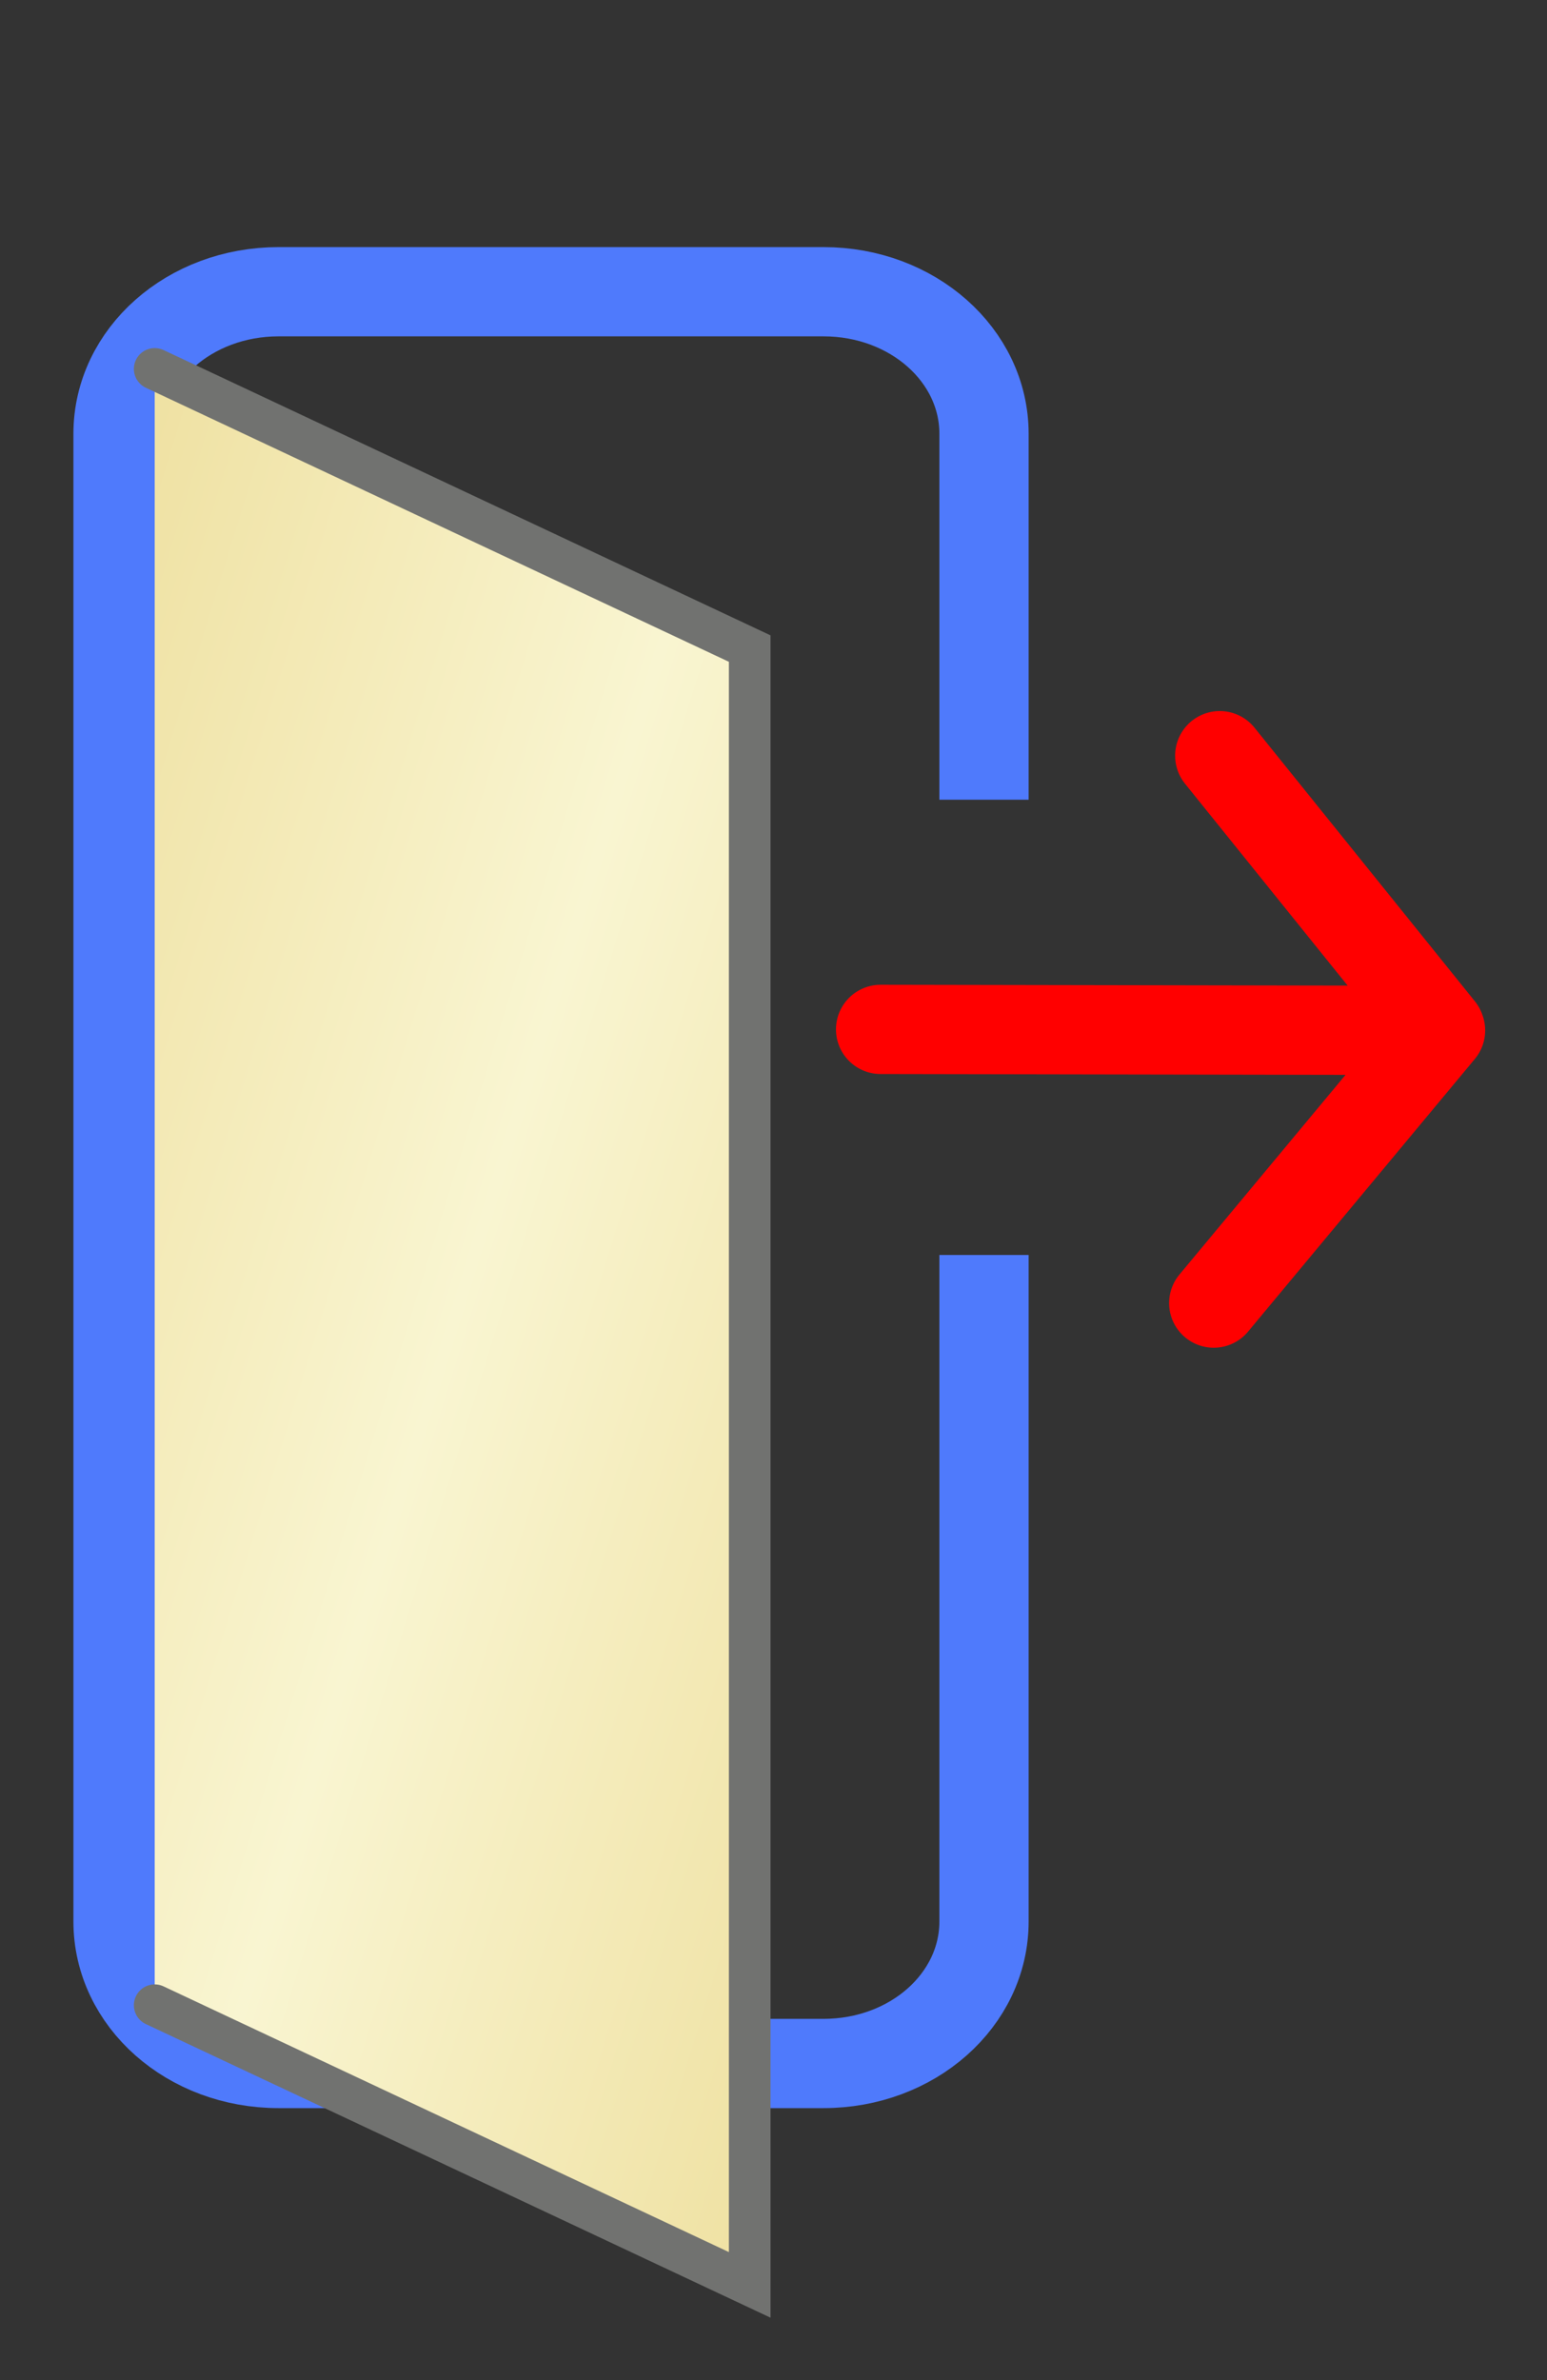 <svg width="26" height="40" xmlns="http://www.w3.org/2000/svg" xmlns:svg="http://www.w3.org/2000/svg">
 <rect width="100%" height="100%" fill="#333333" stroke="none"/>
 <defs>
  <linearGradient y2="1" x2="1" y1="0" x1="0" spreadMethod="pad" id="doorEffect">
   <stop offset="0" stop-color="#efe1a2"/>
   <stop offset="0.5" stop-color="#f9f5d1"/>
   <stop offset="1" stop-color="#efe1a2"/>
  </linearGradient>
 </defs>
 <g>
  <title>Logout Icon</title>
  <path d="m16.538,21.091l0,11.201c0,1.322 -1.203,2.387 -2.697,2.387l-9.16,0c-1.494,0 -2.697,-1.065 -2.697,-2.387l0,-25.002c0,-1.322 1.203,-2.387 2.697,-2.387l9.16,0c1.494,0 2.697,1.065 2.697,2.387l0,6.15" stroke-width="1.5" stroke="#4f7afc" fill="none"/>
  <path d="m2.6,6.2l10,4.7l0,27.5l-10,-4.7" stroke-linecap="round" stroke-width="0.7" stroke="#717270" fill="url(#doorEffect)"/>
  <path d="m20.5,12.7l3.705,4.6m-9.405,0l9.411,0.017m0,0l-3.812,4.583" stroke-linecap="round" stroke-width="1.5" stroke="#ff0000" fill="none"/>
 </g>
</svg>
